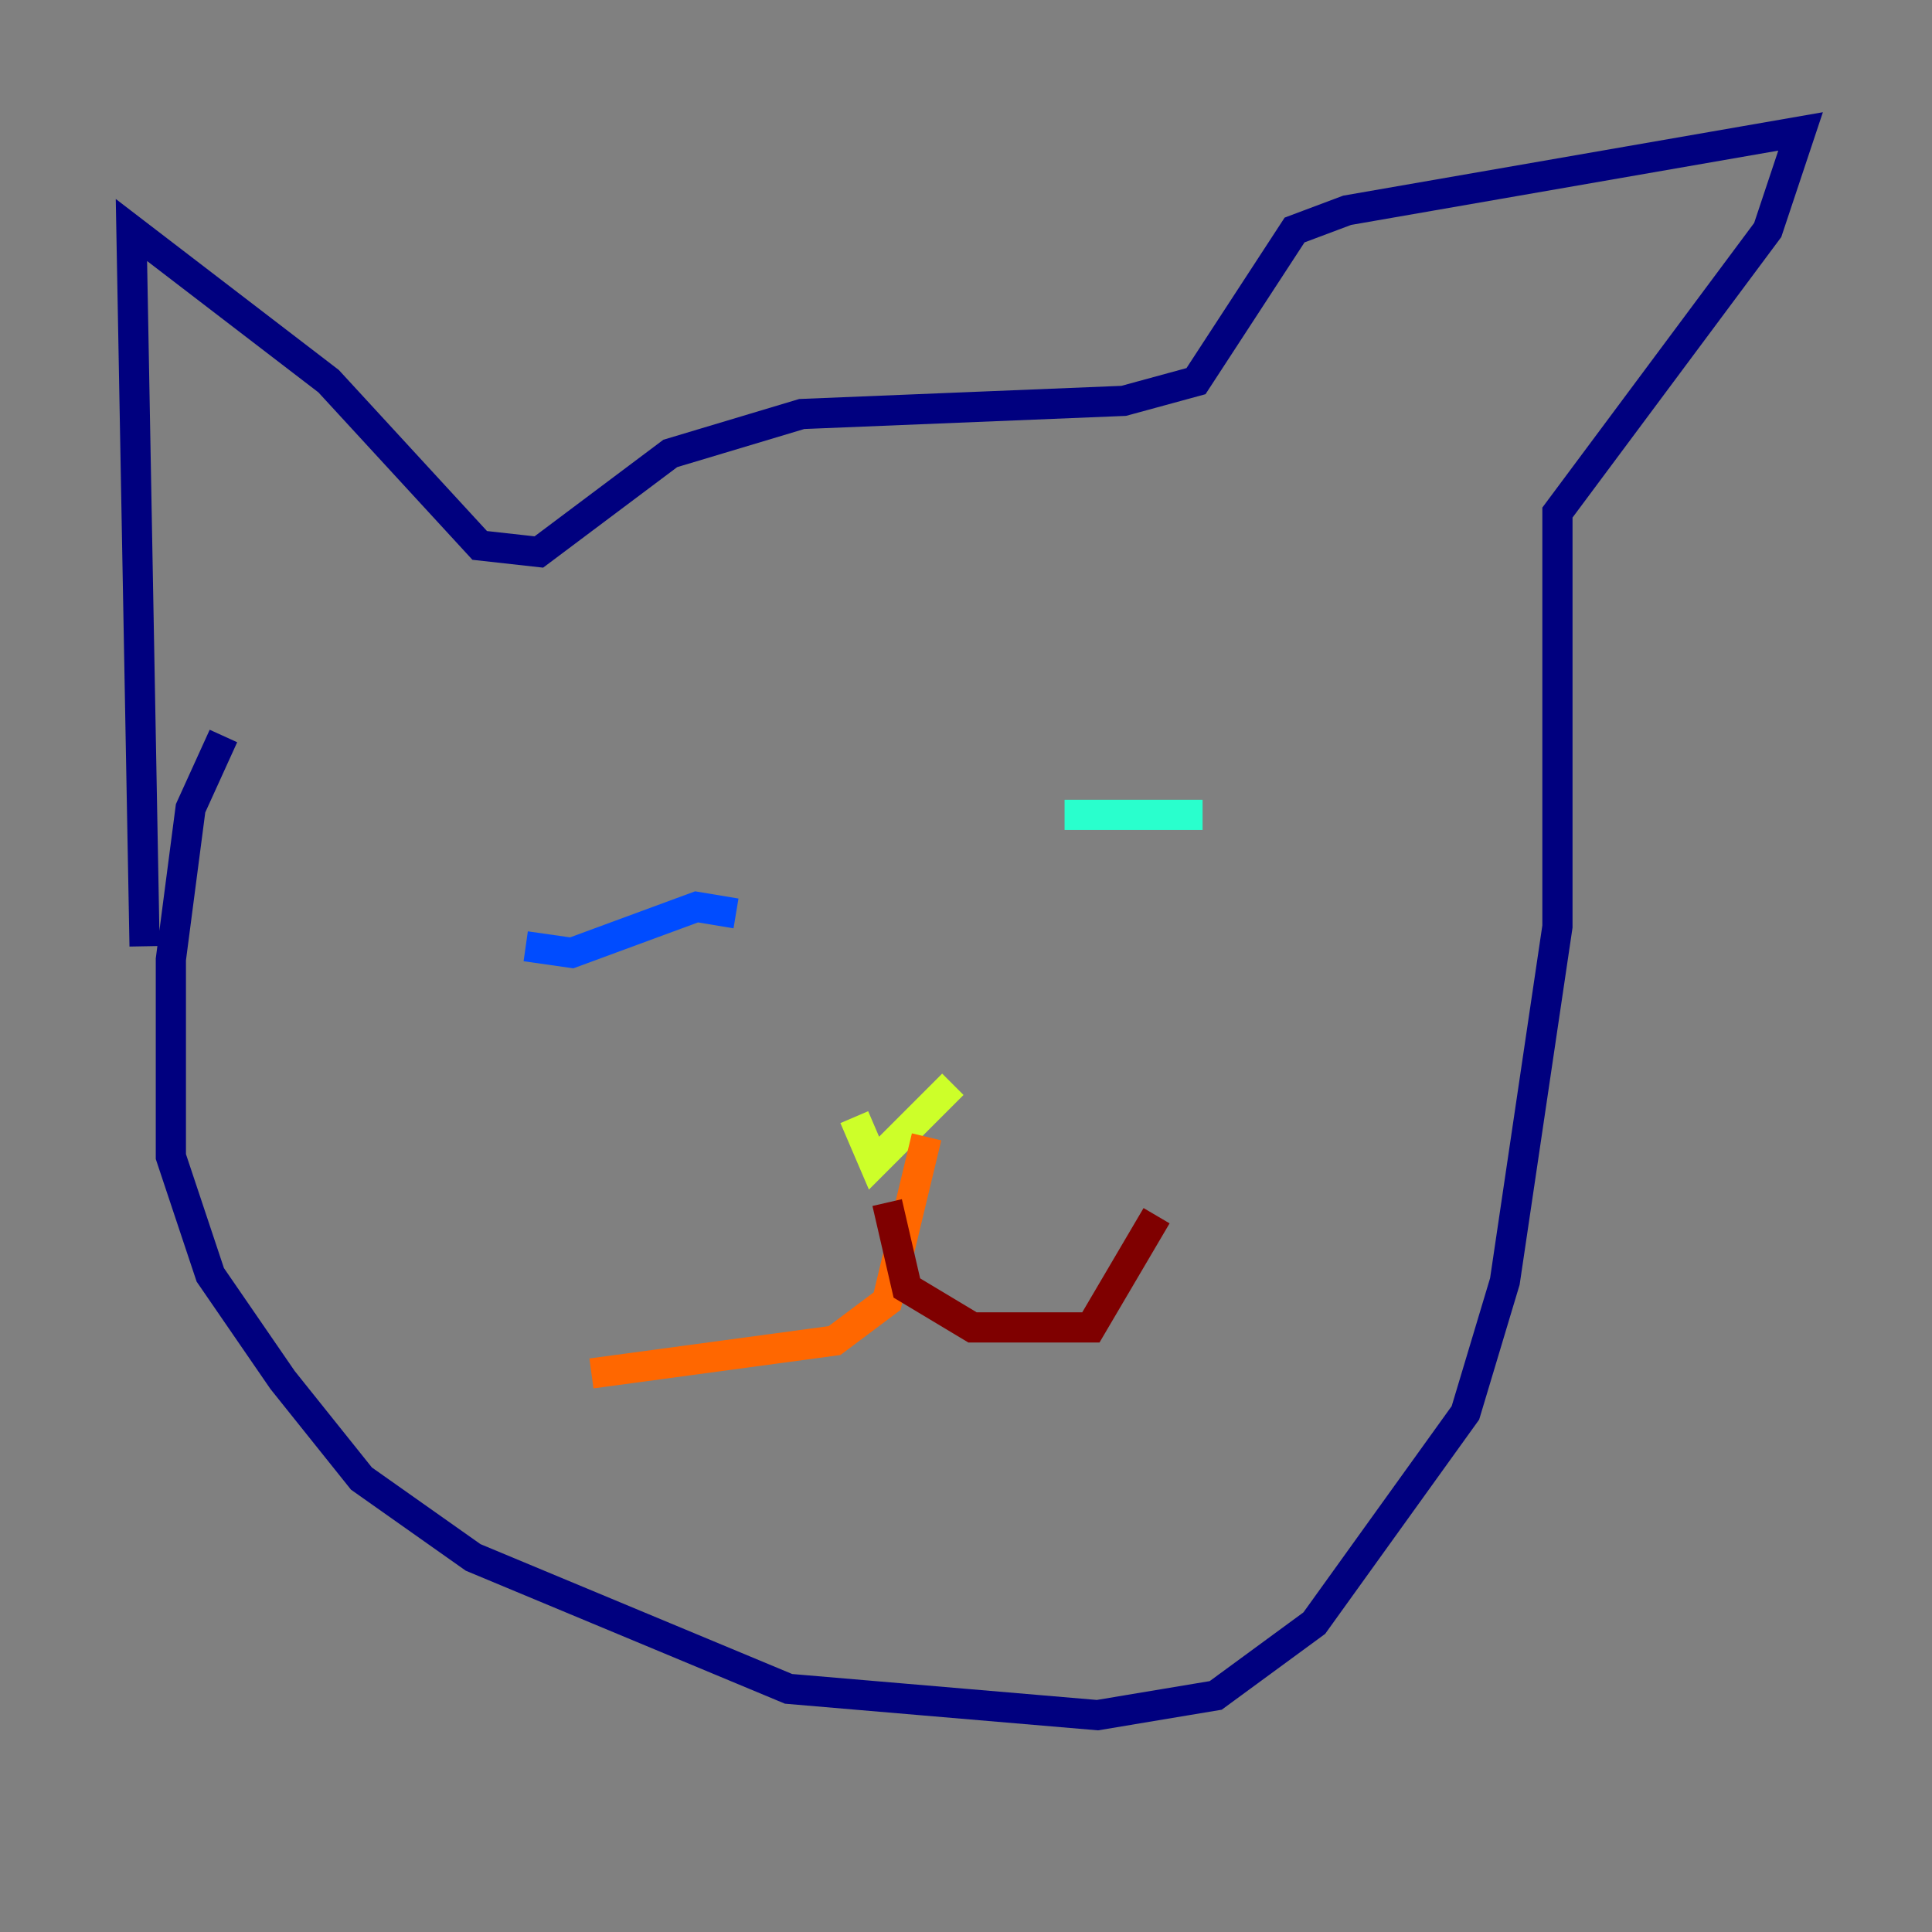 <?xml version="1.0" encoding="utf-8" ?>
<svg baseProfile="tiny" height="128" version="1.2" viewBox="0,0,128,128" width="128" xmlns="http://www.w3.org/2000/svg" xmlns:ev="http://www.w3.org/2001/xml-events" xmlns:xlink="http://www.w3.org/1999/xlink"><rect x="0" y="0" width="128" height="128" fill="#808080" stroke="none"/><defs /><polyline fill="none" points="14.803,48.762 12.626,53.551 11.32,63.565 11.32,76.626 13.932,84.463 18.721,91.429 23.946,97.959 31.347,103.184 52.245,111.891 72.707,113.633 80.544,112.326 87.075,107.537 97.088,93.605 99.701,84.898 103.184,61.388 103.184,33.959 117.116,15.238 119.293,8.707 89.252,13.932 85.769,15.238 79.238,25.252 74.449,26.558 53.116,27.429 44.408,30.041 35.701,36.571 31.782,36.136 21.769,25.252 8.707,15.238 9.578,62.694" stroke="#00007f" stroke-width="2" /><polyline fill="none" points="34.83,62.694 37.878,63.129 46.15,60.082 48.762,60.517" stroke="#004cff" stroke-width="2" /><polyline fill="none" points="70.531,53.986 79.674,53.986" stroke="#29ffcd" stroke-width="2" /><polyline fill="none" points="56.599,74.014 57.905,77.061 63.129,71.837" stroke="#cdff29" stroke-width="2" /><polyline fill="none" points="61.388,75.32 58.776,86.204 55.292,88.816 39.184,90.993" stroke="#ff6700" stroke-width="2" /><polyline fill="none" points="58.776,79.674 60.082,85.333 64.435,87.946 72.272,87.946 76.626,80.544" stroke="#7f0000" stroke-width="2" /></svg>